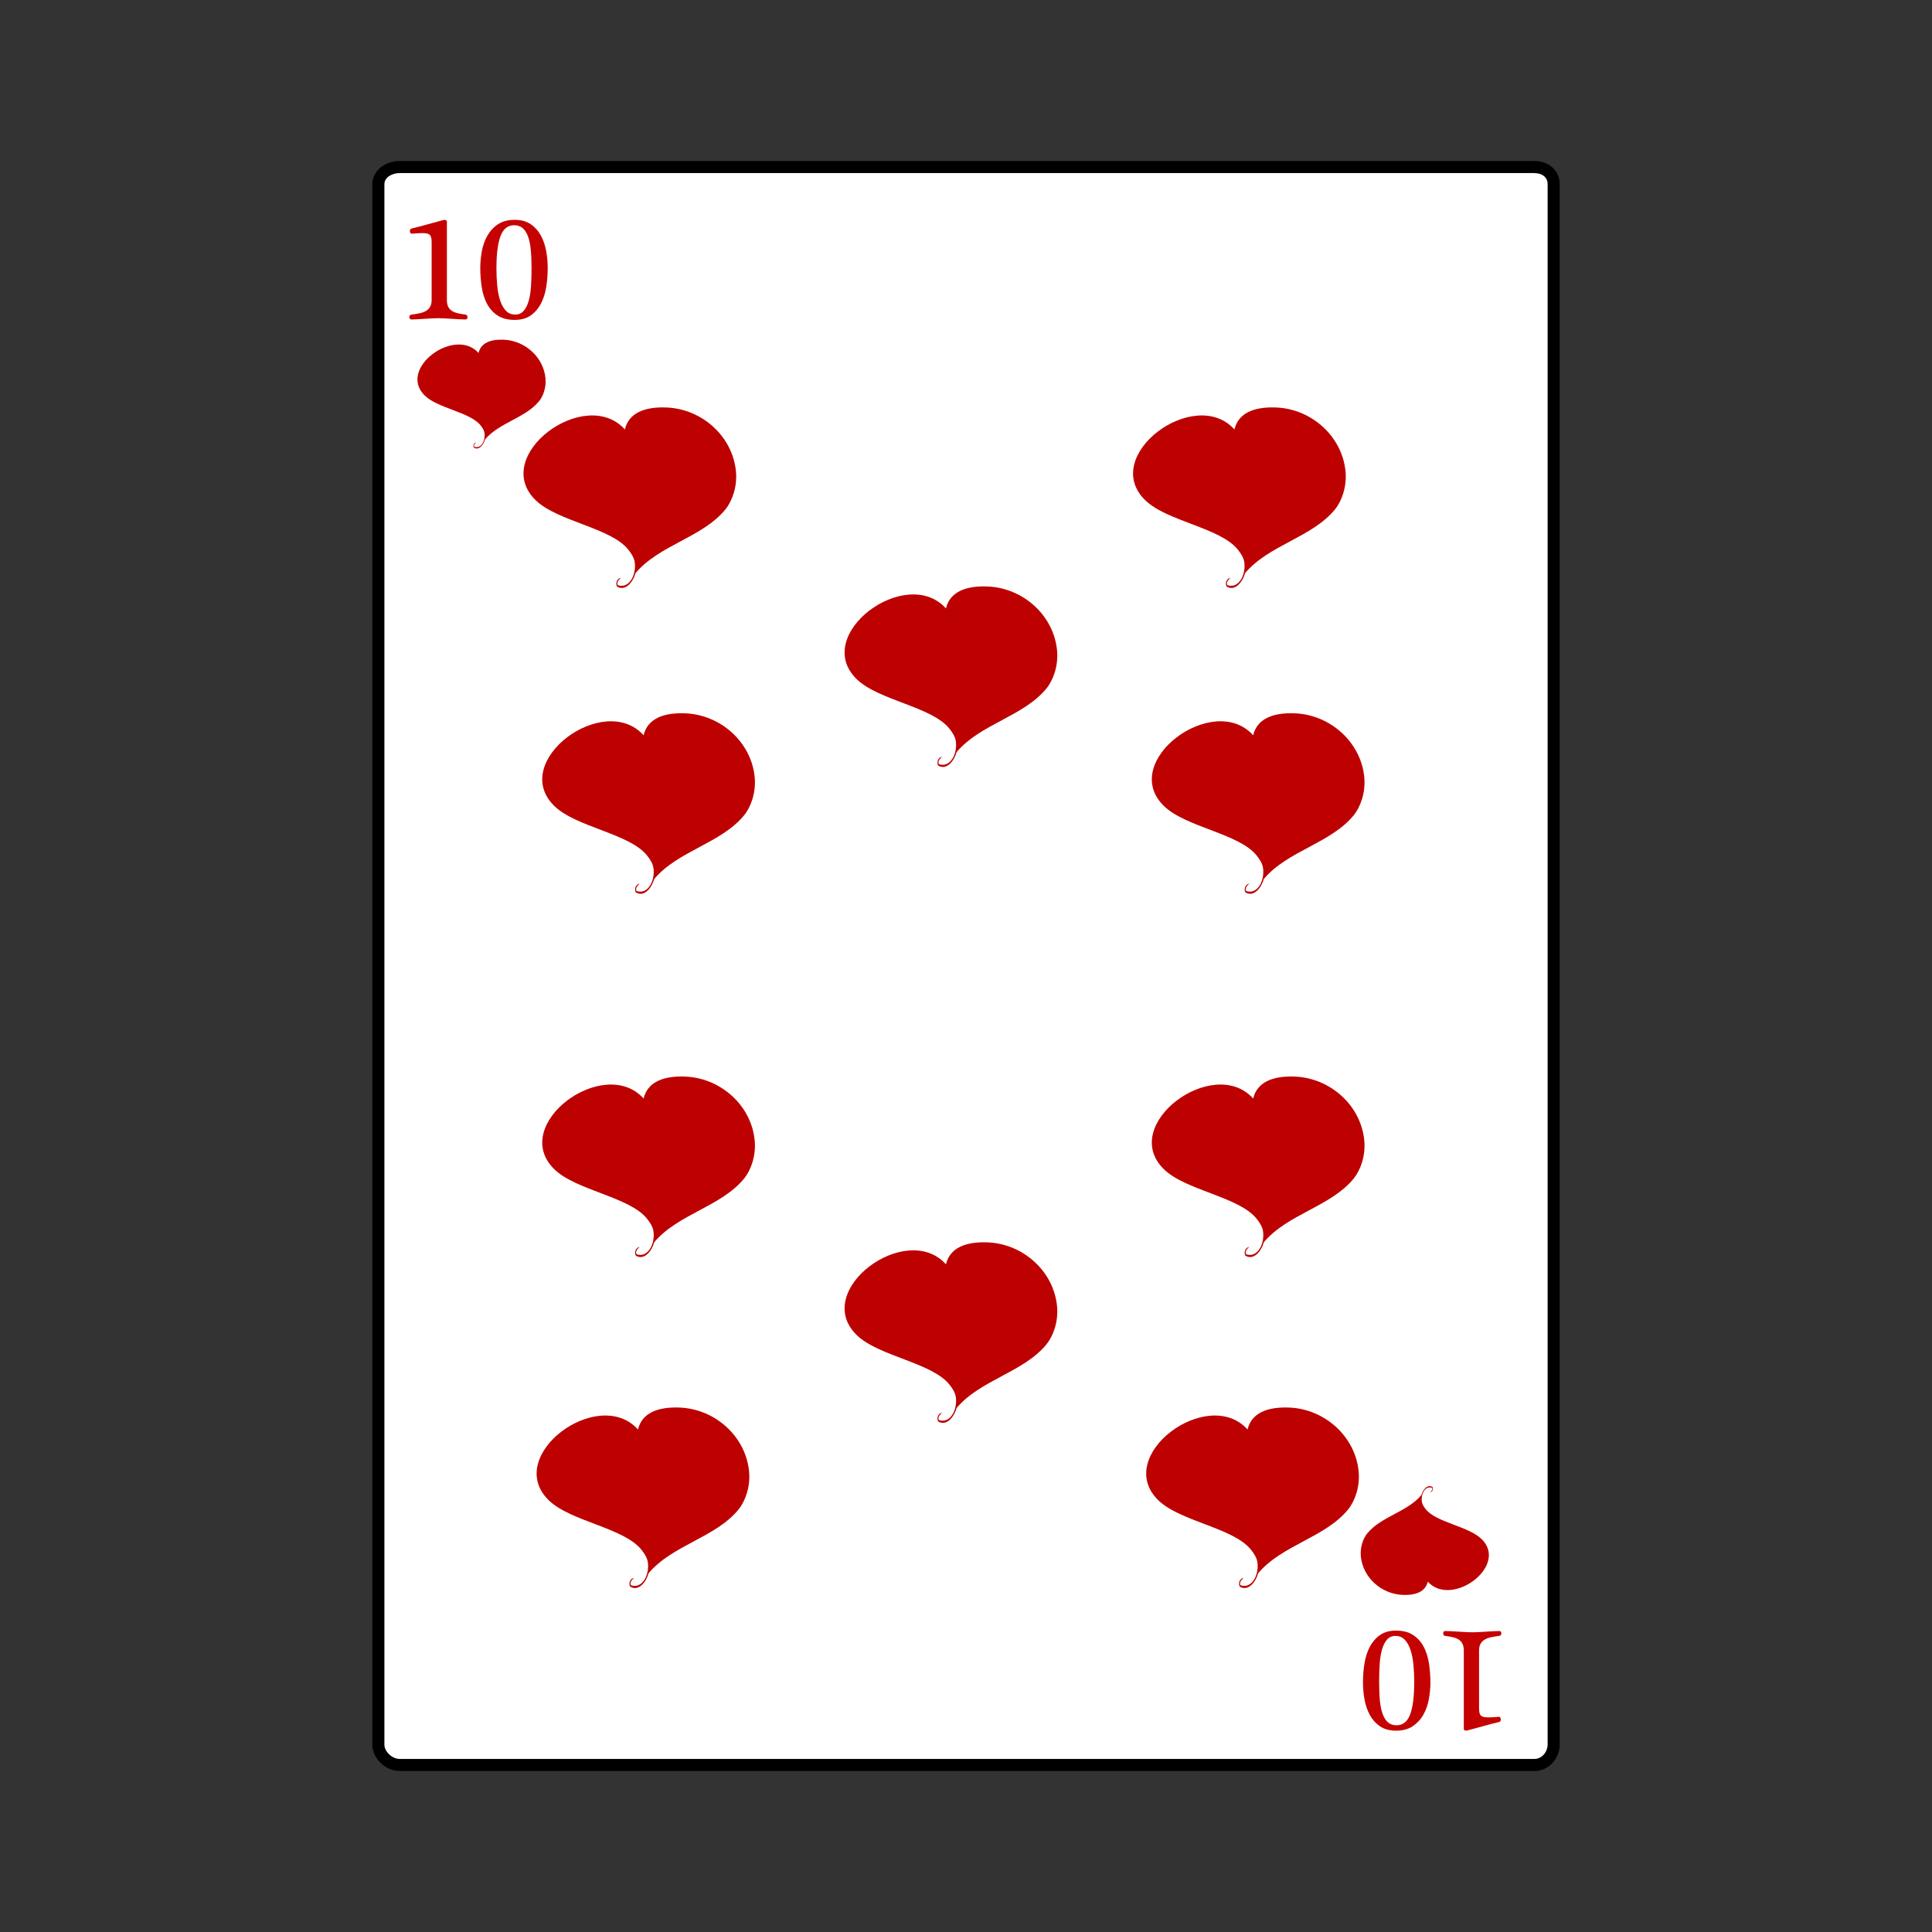 <svg:svg xmlns:dc="http://purl.org/dc/elements/1.1/" xmlns:ns2="http://web.resource.org/cc/" xmlns:rdf="http://www.w3.org/1999/02/22-rdf-syntax-ns#" xmlns:svg="http://www.w3.org/2000/svg" enable-background="new 0 0 800 800" height="959.996" id="Capa_2" version="1.1" viewBox="-77.996 -78 959.996 959.996" width="959.996" x="0px" y="0px" xml:space="preserve">
<svg:rect x="-77.996" y="-78" width="959.996" height="959.996" fill="#333333" stroke="none"/>
<svg:g>
	<svg:g>
		<svg:g>
			<svg:path d="m120.6 798c-5.544 0-9.596-4.066-9.596-9.077v-775.41c0-5.011 4.052-9.51 9.596-9.51h563.87c5.54 0 10.53 4.499 10.53 9.51v775.41c0 5.011-4.986 9.077-10.53 9.077h-563.87z" fill="#FFFFFF" />
			<svg:path d="m684.52 8.029c3.874 0 6.484 2.141 6.484 5.481v775.41c0 3.341-2.656 7.077-6.53 7.077h-563.87c-3.874 0-7.596-3.736-7.596-7.077v-775.41c0-3.34 3.722-5.51 7.596-5.51h564.4m-0.53-6h-563.87c-7.23 0-13.6 4.818-13.6 11.51v775.41c0 6.691 6.369 13.077 13.596 13.077h563.87c7.226 0 12.53-6.386 12.53-13.077v-775.41c0-6.692-5.32-11.51-12.55-11.51h0.02z" />
		</svg:g>
		<svg:g>
			<svg:g>
				<svg:g fill="#C60101">
					<svg:path d="m144.05 70.917c0 1.409 0.212 2.553 0.634 3.434 0.423 0.88 1.039 1.584 1.851 2.112 0.809 0.528 1.796 0.927 2.959 1.197s2.483 0.499 3.964 0.687c0.259 0.048 0.464 0.197 0.616 0.447 0.153 0.25 0.229 0.519 0.229 0.804 0 0.286-0.083 0.549-0.246 0.787-0.166 0.238-0.423 0.357-0.776 0.357-0.963 0-2.021-0.036-3.171-0.106s-2.325-0.141-3.523-0.211c-1.197-0.07-2.39-0.141-3.575-0.212-1.187-0.07-2.286-0.105-3.294-0.105-0.917 0-1.961 0.035-3.136 0.105-1.175 0.071-2.368 0.142-3.577 0.212s-2.39 0.141-3.54 0.211c-1.152 0.07-2.173 0.106-3.065 0.106-0.33 0-0.581-0.128-0.758-0.382-0.175-0.254-0.263-0.532-0.263-0.833 0-0.277 0.08-0.532 0.246-0.764 0.163-0.231 0.422-0.37 0.775-0.417 1.457-0.188 2.8-0.411 4.033-0.67 1.234-0.258 2.297-0.646 3.19-1.164 0.892-0.517 1.59-1.21 2.097-2.081 0.504-0.87 0.757-2.021 0.757-3.456v-28.317c0-0.917-0.053-1.687-0.159-2.31s-0.324-1.122-0.652-1.499c-0.33-0.376-0.806-0.64-1.428-0.793-0.622-0.152-1.451-0.229-2.482-0.229-0.634 0-1.357 0.024-2.168 0.071s-1.732 0.118-2.766 0.211c-0.4 0.047-0.693-0.07-0.88-0.352-0.189-0.282-0.282-0.599-0.282-0.951 0-0.258 0.058-0.511 0.175-0.758 0.118-0.247 0.305-0.405 0.564-0.476 2.771-0.657 5.472-1.362 8.104-2.114s5.262-1.468 7.892-2.149c0.4-0.094 0.776-0.076 1.128 0.053 0.353 0.129 0.528 0.405 0.528 0.828v38.727z" />
					<svg:path d="m177.77 31.238c3.171 0 5.814 0.722 7.929 2.167s3.799 3.324 5.056 5.638c1.257 2.314 2.137 4.892 2.644 7.734 0.504 2.842 0.757 5.649 0.757 8.421 0 3.289-0.253 6.471-0.757 9.548-0.507 3.078-1.399 5.82-2.679 8.227-1.28 2.409-2.965 4.34-5.056 5.797-2.09 1.456-4.722 2.184-7.893 2.184-3.476 0-6.318-0.728-8.526-2.184-2.208-1.457-3.952-3.388-5.232-5.797-1.28-2.407-2.162-5.173-2.644-8.297-0.481-3.124-0.722-6.33-0.722-9.619 0-2.583 0.252-5.286 0.757-8.104s1.411-5.396 2.713-7.734c1.304-2.337 3.06-4.251 5.267-5.743 2.2-1.492 5-2.238 8.38-2.238zm-9.09 23.959c0 3.03 0.127 5.931 0.387 8.703s0.74 5.227 1.445 7.364c0.705 2.138 1.656 3.847 2.854 5.126 1.198 1.281 2.759 1.92 4.687 1.92 1.738 0 3.147-0.64 4.228-1.92 1.08-1.28 1.908-2.977 2.484-5.091 0.575-2.114 0.944-4.568 1.11-7.364 0.164-2.795 0.246-5.685 0.246-8.668 0-3.5-0.129-6.571-0.388-9.213-0.258-2.643-0.728-4.868-1.408-6.677-0.682-1.809-1.575-3.171-2.679-4.087-1.104-0.917-2.49-1.374-4.158-1.374-3.147 0-5.402 1.791-6.766 5.374-1.36 3.582-2.04 8.884-2.04 15.907z" />
				</svg:g>
			</svg:g>
			<svg:g>
				<svg:g fill="#C60101">
					<svg:path d="m649.36 742.27c0-1.41-0.212-2.554-0.635-3.435-0.422-0.88-1.04-1.584-1.849-2.111-0.812-0.528-1.799-0.928-2.961-1.197-1.163-0.271-2.484-0.5-3.963-0.687-0.259-0.047-0.464-0.196-0.618-0.447-0.151-0.251-0.229-0.519-0.229-0.805s0.083-0.549 0.247-0.787c0.164-0.237 0.423-0.357 0.774-0.357 0.964 0 2.021 0.036 3.172 0.105 1.151 0.071 2.325 0.143 3.522 0.212 1.198 0.07 2.392 0.141 3.578 0.212s2.283 0.105 3.294 0.105c0.916 0 1.962-0.034 3.136-0.105 1.175-0.071 2.366-0.142 3.575-0.212 1.212-0.069 2.392-0.141 3.542-0.212 1.15-0.069 2.173-0.105 3.064-0.105 0.329 0 0.582 0.128 0.758 0.383 0.178 0.254 0.265 0.532 0.265 0.833 0 0.278-0.083 0.532-0.246 0.764-0.165 0.232-0.423 0.371-0.776 0.417-1.455 0.187-2.802 0.412-4.034 0.67-1.233 0.259-2.296 0.646-3.188 1.164-0.894 0.517-1.593 1.21-2.097 2.08-0.505 0.871-0.757 2.021-0.757 3.457v28.317c0 0.917 0.052 1.686 0.158 2.31 0.104 0.623 0.321 1.123 0.65 1.499s0.805 0.64 1.427 0.793c0.623 0.153 1.451 0.229 2.485 0.229 0.634 0 1.355-0.023 2.166-0.071 0.811-0.047 1.733-0.117 2.767-0.211 0.398-0.047 0.692 0.071 0.881 0.353 0.188 0.282 0.282 0.6 0.282 0.952 0 0.258-0.06 0.511-0.178 0.757-0.116 0.246-0.304 0.404-0.563 0.476-2.771 0.658-5.473 1.362-8.104 2.113-2.63 0.753-5.262 1.469-7.893 2.149-0.398 0.094-0.774 0.077-1.127-0.053-0.353-0.129-0.528-0.404-0.528-0.827v-38.72z" />
					<svg:path d="m615.64 781.95c-3.171 0-5.813-0.722-7.928-2.165-2.113-1.446-3.799-3.325-5.056-5.64-1.257-2.313-2.138-4.891-2.642-7.733-0.507-2.842-0.759-5.648-0.759-8.42 0-3.288 0.252-6.472 0.759-9.549 0.504-3.077 1.397-5.82 2.676-8.227 1.281-2.409 2.967-4.34 5.058-5.798 2.091-1.455 4.721-2.184 7.892-2.184 3.478 0 6.319 0.729 8.527 2.184 2.209 1.458 3.953 3.389 5.231 5.798 1.282 2.406 2.162 5.173 2.643 8.297 0.482 3.123 0.723 6.33 0.723 9.619 0 2.584-0.252 5.285-0.757 8.104-0.506 2.818-1.409 5.396-2.713 7.733-1.305 2.337-3.061 4.251-5.268 5.743-2.2 1.5-5 2.25-8.38 2.25zm9.09-23.96c0-3.03-0.131-5.932-0.389-8.703-0.258-2.773-0.74-5.227-1.444-7.364s-1.655-3.848-2.854-5.126c-1.199-1.281-2.761-1.921-4.687-1.921-1.737 0-3.147 0.64-4.229 1.921-1.079 1.278-1.907 2.977-2.482 5.091-0.576 2.113-0.946 4.568-1.11 7.364-0.165 2.795-0.246 5.684-0.246 8.668 0 3.5 0.129 6.57 0.387 9.212 0.259 2.644 0.729 4.869 1.41 6.679 0.682 1.808 1.574 3.171 2.677 4.086 1.104 0.916 2.491 1.375 4.157 1.375 3.15 0 5.404-1.791 6.766-5.374 1.35-3.6 2.03-8.9 2.03-15.92z" />
				</svg:g>
			</svg:g>
		</svg:g>
	</svg:g>
	<svg:g clip-rule="evenodd" fill="#BD0000" fill-rule="evenodd">
		<svg:path d="m158.3 141.89c0.986-0.318-1.312 0.719-0.635 2.12 3.449 1.173 5.564-3.14 5.088-6.784-0.191-1.445-1.031-2.701-1.909-3.816-5.22-6.631-21.214-8.465-27.77-14.839-13.713-13.334 14.833-34.406 26.709-21.197 1.192-4.972 5.942-6.84 12.507-6.572 10.692 0.438 19.855 8.757 20.774 19.29 0.387 4.449-1.146 8.748-3.18 11.235-6.897 8.436-19.734 10.58-26.921 19.078-0.646 2.427-2.877 5.579-5.511 4.028-0.55-1.08 0-2.23 0.85-2.54z" />
		<svg:path d="m632.95 663.4c-0.984 0.317 1.313-0.719 0.637-2.12-3.45-1.174-5.565 3.141-5.088 6.783 0.189 1.445 1.029 2.701 1.907 3.816 5.222 6.63 21.215 8.464 27.77 14.839 13.715 13.334-14.831 34.405-26.709 21.197-1.192 4.973-5.942 6.84-12.507 6.572-10.693-0.438-19.855-8.758-20.774-19.29-0.388-4.449 1.146-8.749 3.181-11.236 6.896-8.435 19.733-10.58 26.92-19.077 0.646-2.427 2.878-5.579 5.513-4.028 0.55 1.09 0 2.24-0.85 2.55z" />
	</svg:g>
	<svg:g clip-rule="evenodd" fill="#BD0000" fill-rule="evenodd">
		<svg:path d="m239.34 541.72c1.636-0.527-2.176 1.193-1.053 3.518 5.723 1.947 9.234-5.21 8.442-11.256-0.315-2.399-1.711-4.481-3.167-6.33-8.663-11.003-35.201-14.048-46.077-24.624-22.757-22.126 24.608-57.089 44.318-35.174 1.979-8.251 9.858-11.35 20.751-10.904 17.745 0.727 32.949 14.531 34.473 32.01 0.641 7.377-1.9 14.514-5.277 18.643-11.446 13.996-32.745 17.554-44.671 31.656-1.072 4.026-4.774 9.256-9.145 6.684-0.9-1.81 0.02-3.71 1.42-4.23z" />
		<svg:path d="m236.55 706.18c1.637-0.529-2.176 1.192-1.053 3.517 5.723 1.947 9.235-5.21 8.442-11.256-0.315-2.399-1.711-4.481-3.166-6.331-8.664-11.004-35.201-14.047-46.077-24.622-22.757-22.126 24.608-57.092 44.319-35.175 1.978-8.251 9.858-11.351 20.752-10.903 17.744 0.726 32.948 14.529 34.472 32.008 0.641 7.378-1.9 14.515-5.277 18.642-11.445 13.997-32.745 17.557-44.671 31.657-1.072 4.027-4.773 9.257-9.145 6.684-0.91-1.8 0-3.71 1.41-4.23z" />
		<svg:path d="m230.03 209.25c1.635-0.528-2.177 1.193-1.054 3.517 5.725 1.947 9.235-5.209 8.443-11.256-0.314-2.399-1.711-4.481-3.167-6.331-8.663-11.003-35.201-14.047-46.077-24.623-22.757-22.125 24.609-57.09 44.318-35.174 1.979-8.25 9.86-11.35 20.752-10.904 17.745 0.726 32.948 14.531 34.472 32.009 0.643 7.378-1.9 14.515-5.276 18.642-11.446 13.997-32.746 17.556-44.671 31.657-1.072 4.026-4.774 9.256-9.146 6.683-0.91-1.81 0.01-3.71 1.42-4.23z" />
		<svg:path d="m239.34 361.22c1.636-0.527-2.176 1.194-1.053 3.518 5.723 1.947 9.234-5.21 8.442-11.256-0.315-2.399-1.711-4.482-3.167-6.331-8.663-11.004-35.201-14.047-46.077-24.624-22.757-22.125 24.608-57.09 44.318-35.174 1.979-8.251 9.858-11.35 20.751-10.904 17.745 0.726 32.949 14.531 34.473 32.009 0.641 7.378-1.9 14.516-5.277 18.643-11.446 13.997-32.745 17.556-44.671 31.657-1.072 4.025-4.774 9.256-9.145 6.683-0.9-1.8 0.02-3.71 1.42-4.23z" />
		<svg:path d="m542.24 541.72c1.636-0.527-2.176 1.193-1.054 3.518 5.724 1.947 9.234-5.21 8.442-11.256-0.314-2.399-1.711-4.481-3.166-6.33-8.663-11.003-35.201-14.048-46.077-24.624-22.757-22.126 24.608-57.089 44.318-35.174 1.979-8.251 9.858-11.35 20.751-10.904 17.746 0.727 32.949 14.531 34.474 32.01 0.642 7.377-1.9 14.514-5.277 18.643-11.446 13.996-32.744 17.554-44.671 31.656-1.072 4.026-4.774 9.256-9.145 6.684-0.9-1.81 0.01-3.71 1.42-4.23z" />
		<svg:path d="m389.58 624.1c1.636-0.527-2.176 1.193-1.053 3.518 5.723 1.947 9.234-5.21 8.442-11.256-0.315-2.399-1.711-4.481-3.167-6.33-8.663-11.004-35.201-14.048-46.077-24.624-22.757-22.126 24.608-57.089 44.318-35.174 1.979-8.251 9.858-11.35 20.751-10.904 17.745 0.727 32.949 14.531 34.474 32.01 0.641 7.377-1.9 14.514-5.277 18.643-11.446 13.995-32.745 17.554-44.671 31.656-1.072 4.026-4.774 9.256-9.145 6.684-0.9-1.8 0.01-3.71 1.42-4.23z" />
		<svg:path d="m389.58 298.19c1.636-0.528-2.176 1.193-1.053 3.517 5.723 1.948 9.234-5.209 8.442-11.255-0.315-2.399-1.711-4.482-3.167-6.331-8.663-11.003-35.201-14.047-46.077-24.623-22.757-22.125 24.608-57.09 44.318-35.174 1.979-8.25 9.858-11.35 20.751-10.904 17.745 0.726 32.949 14.531 34.474 32.009 0.641 7.378-1.9 14.515-5.277 18.642-11.446 13.997-32.745 17.555-44.671 31.657-1.072 4.027-4.774 9.256-9.145 6.684-0.9-1.81 0.01-3.72 1.42-4.24z" />
		<svg:path d="m539.44 706.18c1.637-0.529-2.176 1.192-1.053 3.517 5.723 1.947 9.234-5.21 8.441-11.256-0.314-2.399-1.711-4.481-3.166-6.331-8.663-11.004-35.201-14.047-46.077-24.622-22.757-22.126 24.608-57.092 44.319-35.175 1.978-8.251 9.858-11.351 20.752-10.903 17.744 0.726 32.948 14.529 34.472 32.008 0.642 7.378-1.9 14.515-5.277 18.642-11.444 13.997-32.744 17.557-44.671 31.657-1.072 4.027-4.772 9.257-9.145 6.684-0.9-1.8 0.02-3.71 1.42-4.23z" />
		<svg:path d="m532.92 209.25c1.636-0.528-2.177 1.193-1.054 3.517 5.725 1.947 9.234-5.209 8.443-11.256-0.314-2.399-1.711-4.481-3.168-6.331-8.663-11.003-35.2-14.047-46.076-24.623-22.758-22.125 24.608-57.09 44.318-35.174 1.979-8.25 9.859-11.35 20.752-10.904 17.744 0.726 32.948 14.531 34.472 32.009 0.643 7.378-1.899 14.515-5.275 18.642-11.446 13.997-32.746 17.556-44.671 31.657-1.072 4.026-4.774 9.256-9.146 6.683-0.9-1.81 0.01-3.71 1.42-4.23z" />
		<svg:path d="m542.24 361.22c1.636-0.527-2.176 1.194-1.054 3.518 5.724 1.947 9.234-5.21 8.442-11.256-0.314-2.399-1.711-4.482-3.166-6.331-8.663-11.004-35.201-14.047-46.077-24.624-22.757-22.125 24.608-57.09 44.318-35.174 1.979-8.251 9.858-11.35 20.751-10.904 17.746 0.726 32.949 14.531 34.474 32.009 0.642 7.378-1.9 14.516-5.277 18.643-11.446 13.997-32.744 17.556-44.671 31.657-1.072 4.025-4.774 9.256-9.145 6.683-0.9-1.8 0.01-3.71 1.42-4.23z" />
	</svg:g>
</svg:g>
</svg:svg>